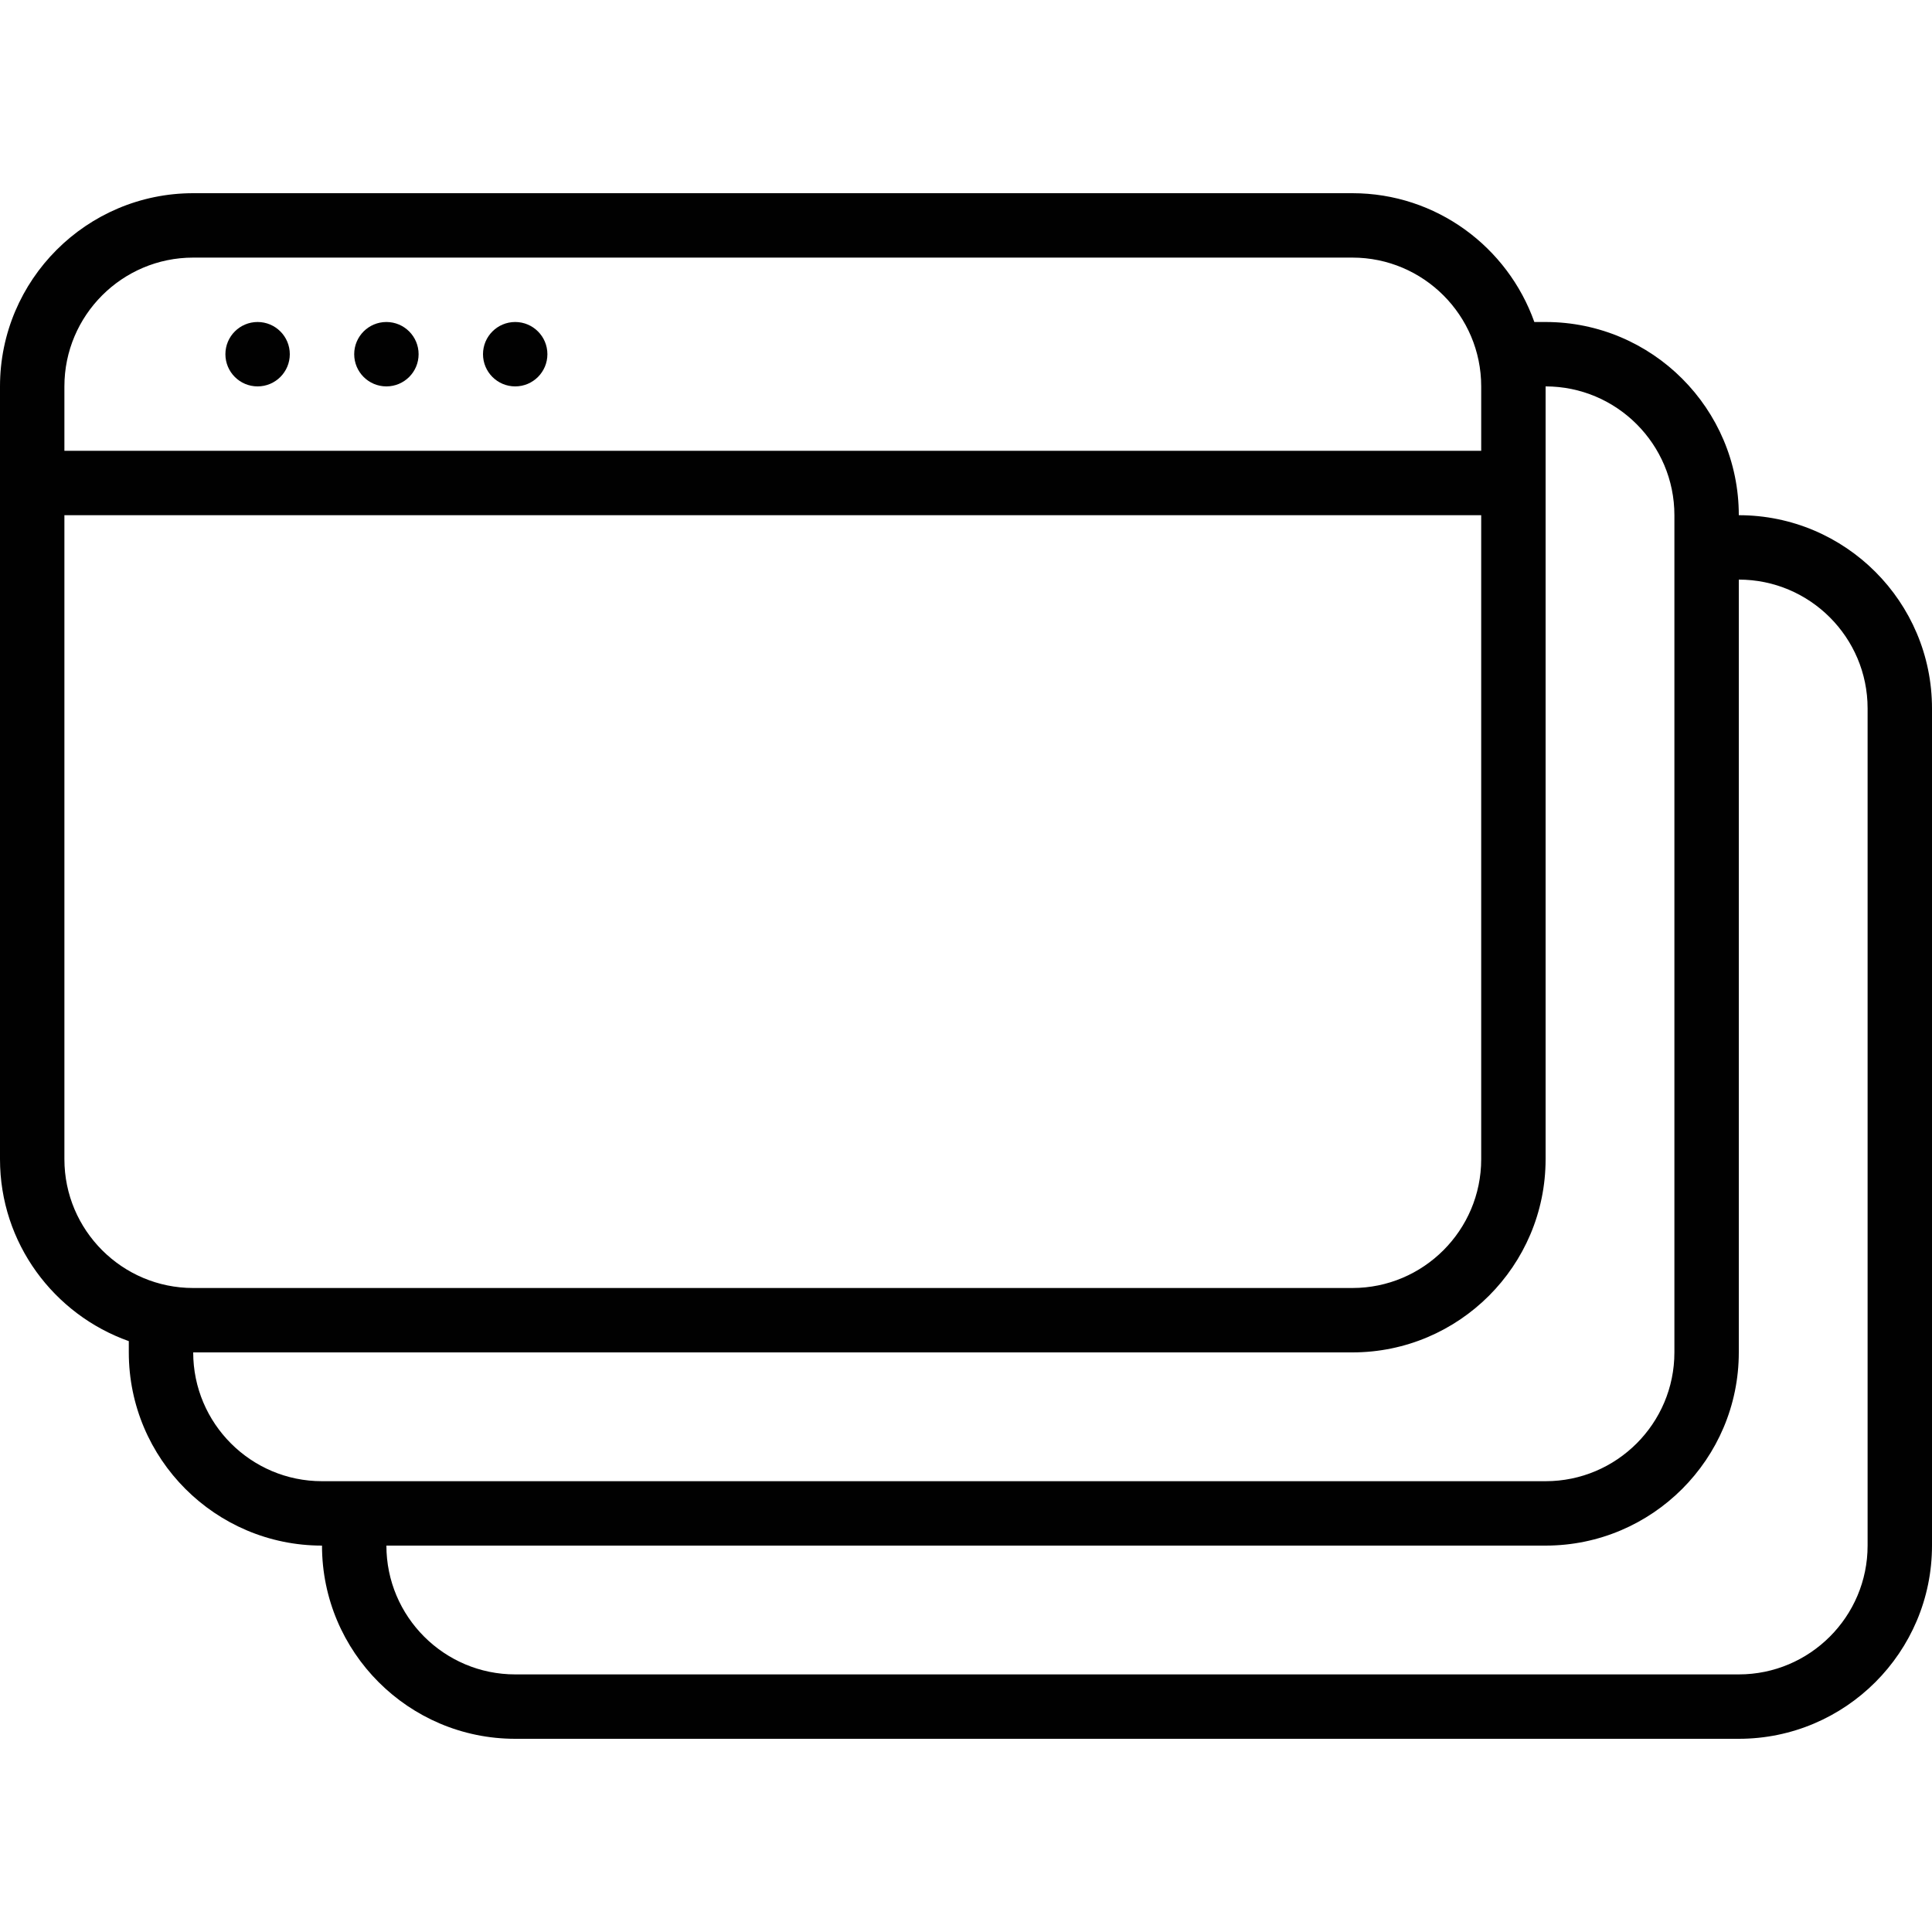 <?xml version="1.0" encoding="utf-8"?>
<!-- Generator: Adobe Illustrator 17.0.0, SVG Export Plug-In . SVG Version: 6.00 Build 0)  -->
<!DOCTYPE svg PUBLIC "-//W3C//DTD SVG 1.1//EN" "http://www.w3.org/Graphics/SVG/1.1/DTD/svg11.dtd">
<svg version="1.1" xmlns="http://www.w3.org/2000/svg" xmlns:xlink="http://www.w3.org/1999/xlink" x="0px" y="0px" width="60px"
	 height="60px" viewBox="0 0 60 60" enable-background="new 0 0 60 60" xml:space="preserve">
<g id="Layer_1">
	<g>
		<path fill="#010101" d="M54,16c0-3.309-2.691-6-6-6h-0.35C46.824,7.673,44.607,6,42,6H6c-3.309,0-6,2.691-6,6v24
			c0,2.607,1.673,4.824,4,5.65V42c0,3.309,2.691,6,6,6c0,3.309,2.691,6,6,6h38c3.309,0,6-2.691,6-6V22C60,18.691,57.309,16,54,16z
			 M6,8h36c2.206,0,4,1.794,4,4v2H2v-2C2,9.794,3.794,8,6,8z M2,36V16h44v20c0,2.206-1.794,4-4,4H6C3.794,40,2,38.206,2,36z M6,42
			h36c3.309,0,6-2.691,6-6V12c2.206,0,4,1.794,4,4v0.998c0,0.001,0,0.002,0,0.002s0,0.002,0,0.002V42c0,2.206-1.794,4-4,4H10
			C7.794,46,6,44.206,6,42z M58,48c0,2.206-1.794,4-4,4H16c-2.206,0-4-1.794-4-4h36c3.309,0,6-2.691,6-6V18c2.206,0,4,1.794,4,4V48z
			"/>
		<circle fill="#010101" cx="8" cy="11" r="1"/>
		<circle fill="#010101" cx="12" cy="11" r="1"/>
		<circle fill="#010101" cx="16" cy="11" r="1"/>
	</g>
</g>
<g id="nyt_x5F_exporter_x5F_info" display="none">
</g>
</svg>
